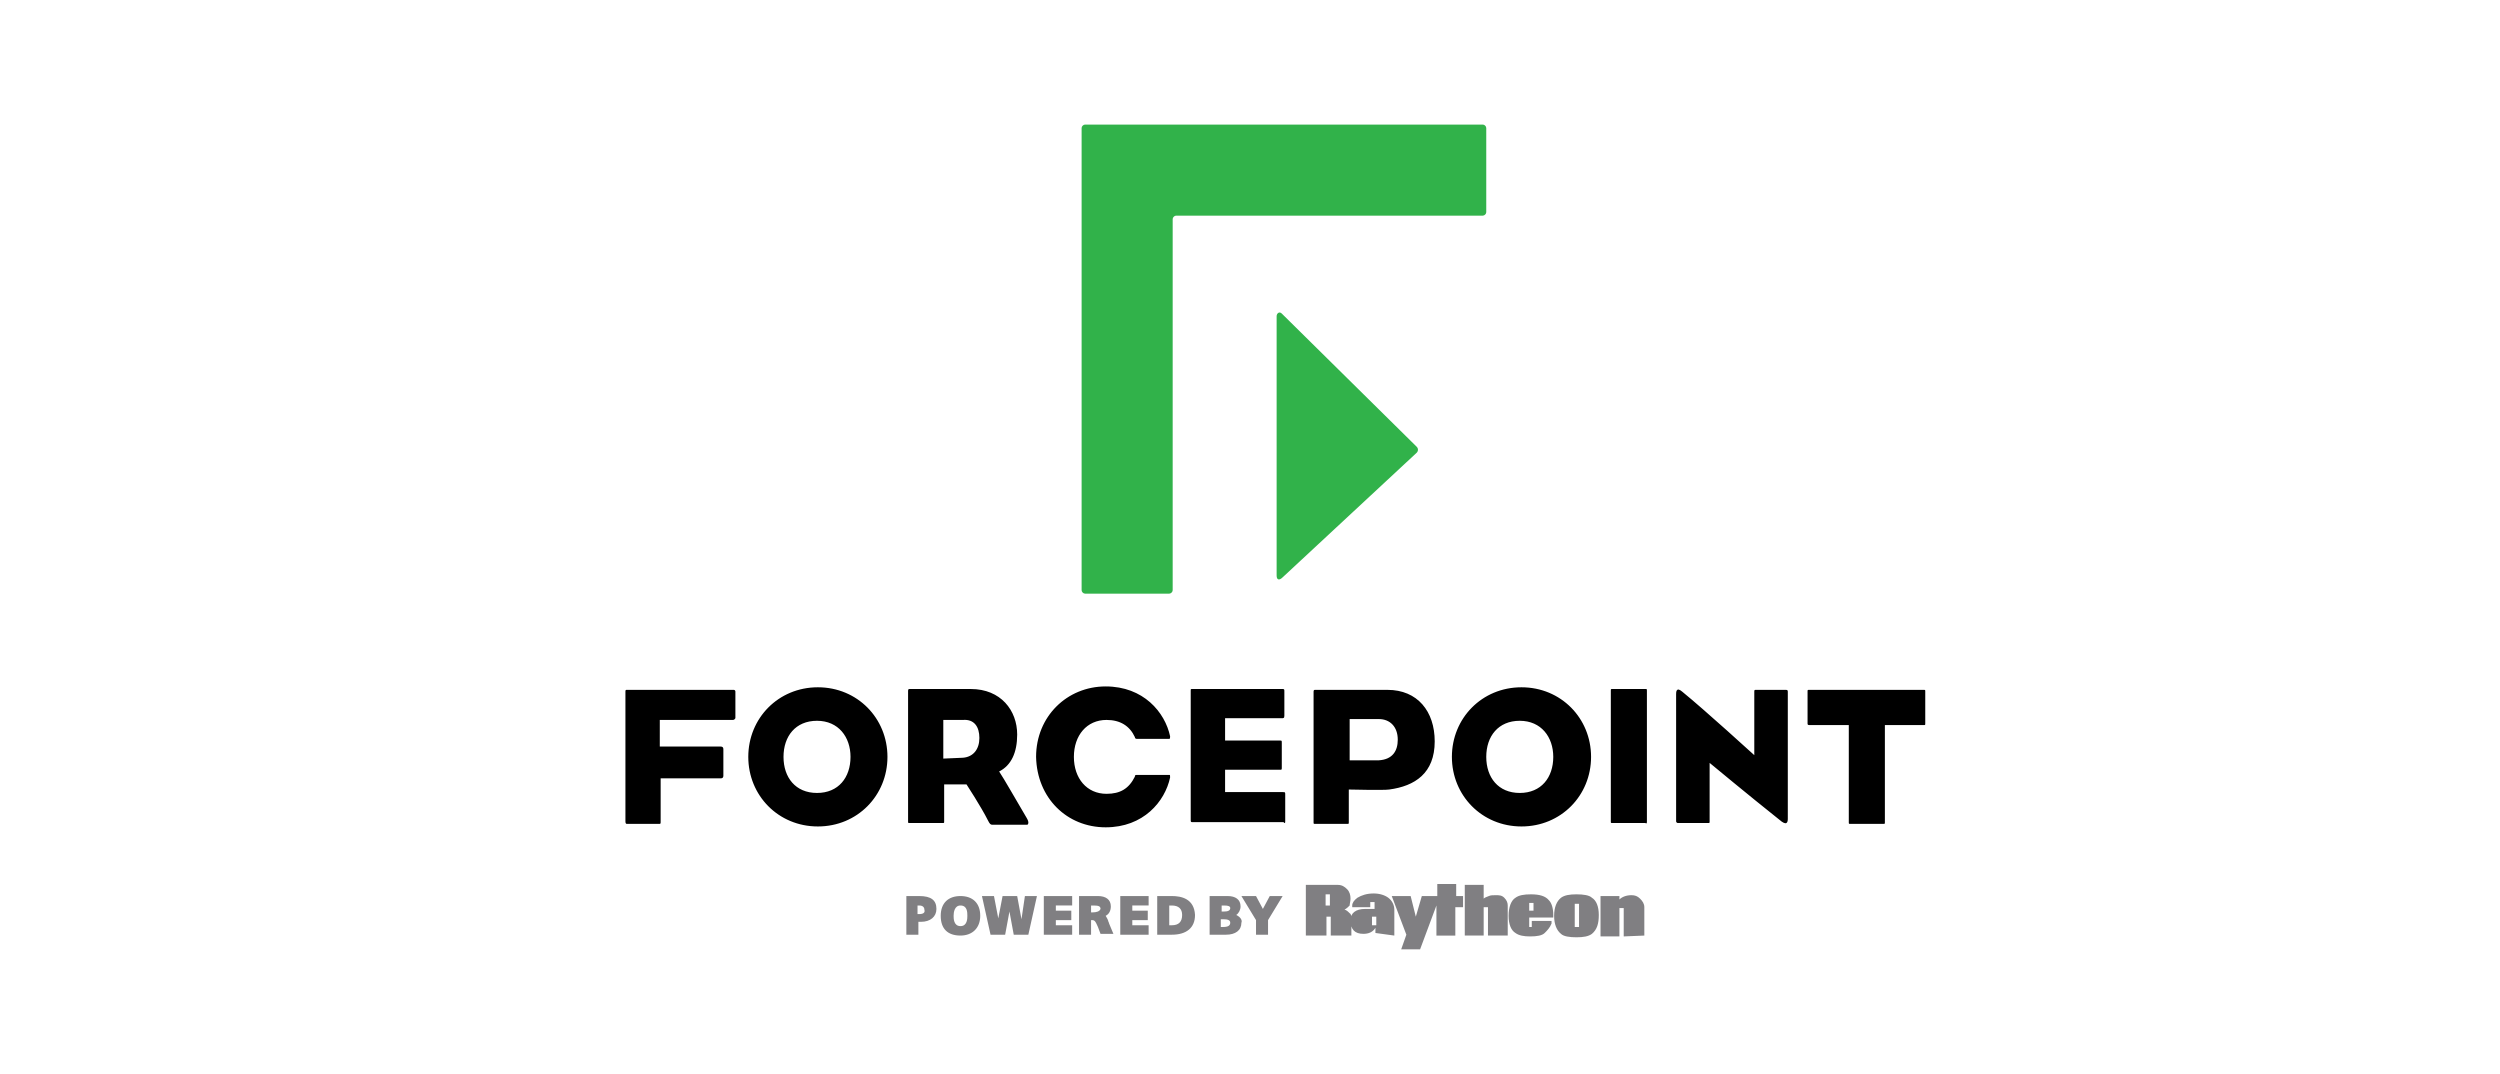 <?xml version="1.0" encoding="utf-8"?>
<!-- Generator: Adobe Illustrator 21.1.0, SVG Export Plug-In . SVG Version: 6.00 Build 0)  -->
<svg version="1.1" id="Layer_1" xmlns="http://www.w3.org/2000/svg" xmlns:xlink="http://www.w3.org/1999/xlink" x="0px" y="0px"
	 viewBox="0 0 291 125" style="enable-background:new 0 0 291 125;" xml:space="preserve">
<style type="text/css">
	.st0{fill:#807F82;}
	.st1{fill:#31B24A;}
</style>
<g>
	<g>
		<path class="st0" d="M154.8,105.4h-0.5v-1.3h0.5V105.4z M175.5,108.9v-3.5c0-0.3-0.1-0.6-0.4-0.9c-0.3-0.3-0.6-0.3-1-0.3
			c-0.3,0-0.6,0-0.8,0.1c-0.3,0.1-0.5,0.2-0.6,0.3V103h-2.2v5.9h2.2v-3.3h0.5v3.3L175.5,108.9L175.5,108.9z M157.2,104.6
			c0-0.4-0.1-0.8-0.4-1.1c-0.3-0.3-0.6-0.5-1.1-0.5h-3.7v5.9h2.4v-2.2h0.5v2.2h2.4V107c0-0.3,0-0.6-0.2-0.7
			c-0.2-0.2-0.4-0.4-0.6-0.4c0.3-0.2,0.4-0.3,0.6-0.5C157.1,105.2,157.2,104.9,157.2,104.6 M186.1,106.5c0-1-0.3-1.7-0.8-2
			c-0.3-0.3-1-0.4-1.8-0.4c-0.8,0-1.4,0.1-1.8,0.4c-0.5,0.4-0.8,1.1-0.8,2.1c0,1,0.3,1.7,0.8,2.1c0.3,0.3,1,0.4,1.8,0.4
			c0.8,0,1.4-0.1,1.8-0.4C185.9,108.2,186.1,107.5,186.1,106.5 M180.8,106.5c0-0.8-0.2-1.4-0.5-1.7c-0.4-0.5-1.1-0.7-2.1-0.7
			c-0.8,0-1.4,0.1-1.8,0.4c-0.5,0.3-0.8,1.1-0.8,2.1c0,1,0.3,1.7,0.8,2c0.4,0.3,1,0.4,1.7,0.4c0.8,0,1.4-0.1,1.7-0.4
			c0.3-0.3,0.6-0.6,0.8-1.1c0-0.1,0-0.2,0-0.3h-2.3v0.7H178v-1.1h2.8C180.8,106.7,180.8,106.6,180.8,106.5 M162.3,108.9v-3
			c0-0.6-0.3-1.1-0.7-1.4c-0.4-0.3-1-0.5-1.7-0.5c-0.8,0-1.4,0.2-1.9,0.5c-0.4,0.3-0.6,0.6-0.6,0.9v0.2h2.1v-0.6h0.5v0.8h-1.1
			c-1.1,0-1.7,0.5-1.7,1.3c0,1.1,0.5,1.6,1.5,1.6c0.6,0,1.1-0.2,1.4-0.7v0.6L162.3,108.9L162.3,108.9z M191.4,108.9v-3.3
			c0-0.4-0.2-0.7-0.5-1c-0.3-0.3-0.6-0.4-1-0.4c-0.6,0-1.1,0.2-1.4,0.5v-0.4h-2.2v4.7h2.2v-3.3h0.5v3.3L191.4,108.9L191.4,108.9z
			 M170.3,105.6v-1.3h-0.8v-1.4h-2.2v1.4h-1.8l-0.7,2.4l-0.6-2.4h-2.2l1.7,4.5l-0.6,1.7h2.2l1.9-5.1v3.5h2.2v-3.3H170.3z M178.5,106
			H178v-0.9h0.5V106z M183.8,107.9h-0.5v-2.7h0.5V107.9z M160.2,107.7h-0.5v-1h0.5V107.7z M111.8,104.3c-1.4,0-2.3,0.8-2.3,2.3
			s0.8,2.3,2.3,2.3c1.4,0,2.3-0.9,2.3-2.3C114.1,105.1,113.2,104.3,111.8,104.3z M111.8,107.8c-0.8,0-0.8-0.9-0.8-1.2
			c0-0.4,0.1-1.2,0.8-1.2c0.8,0,0.8,0.8,0.8,1.2C112.6,106.9,112.6,107.8,111.8,107.8z M118.9,107l-0.5-2.7h-1.7l-0.5,2.6l-0.5-2.6
			h-1.4l1,4.5h1.7l0.5-2.7l0.5,2.7h1.7l1-4.5h-1.4L118.9,107z M122.9,107.1h1.8V106h-1.8v-0.6h1.9v-1.1h-3.3v4.5h3.3v-1.1h-1.9
			L122.9,107.1L122.9,107.1z M131.8,107.1h1.8V106h-1.8v-0.6h1.9v-1.1h-3.3v4.5h3.3v-1.1h-1.9L131.8,107.1L131.8,107.1z
			 M136.4,104.3h-1.7v4.5h1.7c1.7,0,2.7-0.8,2.7-2.3C139,104.6,137.5,104.3,136.4,104.3z M136.4,107.7h-0.3v-2.3h0.3
			c0.8,0,1.2,0.4,1.2,1.1C137.6,107.3,137.2,107.7,136.4,107.7z M147.8,104.3l-0.8,1.5l-0.8-1.5h-1.7l1.7,2.8v1.7h1.4v-1.7l1.7-2.8
			H147.8z M107,104.3h-1.5v4.5h1.4v-1.5h0.3c1.1,0,1.8-0.6,1.8-1.5C109,104.8,108.4,104.3,107,104.3z M107,106.4h-0.2v-1h0.2
			c0.4,0,0.6,0.2,0.6,0.5C107.7,106.2,107.5,106.4,107,106.4z M129.1,107.5c0-0.1-0.1-0.2-0.1-0.3c-0.1-0.3-0.2-0.4-0.3-0.6
			c0.4-0.2,0.6-0.6,0.6-1.1c0-0.8-0.6-1.2-1.5-1.2h-2.2v4.5h1.4v-1.7h0.1c0.3,0,0.4,0.1,0.7,0.8l0.3,0.8h1.5L129.1,107.5z
			 M127.2,106.2H127v-0.8h0.3c0.6,0,0.8,0.1,0.8,0.4C128,106.1,127.6,106.2,127.2,106.2z M143.9,106.5c0.3-0.2,0.5-0.6,0.5-1
			c0-0.8-0.6-1.2-1.5-1.2h-2.1v4.5h1.9c1.1,0,1.8-0.5,1.8-1.4C144.6,107.2,144.5,106.8,143.9,106.5z M142.2,105.4h0.3
			c0.5,0,0.7,0.1,0.7,0.3c0,0.3-0.3,0.4-0.7,0.4h-0.3V105.4z M142.4,107.9h-0.3V107h0.3c0.5,0,0.8,0.1,0.8,0.4
			C143.2,107.7,143,107.9,142.4,107.9z"/>
		<path class="st1" d="M172.6,14.5c0.2,0,0.4,0.2,0.4,0.4v9.8c0,0.2-0.2,0.4-0.4,0.4h-35.7c-0.2,0-0.4,0.2-0.4,0.4v43.2
			c0,0.2-0.2,0.4-0.4,0.4h-9.8c-0.2,0-0.4-0.2-0.4-0.4V14.9c0-0.2,0.2-0.4,0.4-0.4L172.6,14.5L172.6,14.5z M149.2,36.5
			c-0.3-0.3-0.6,0-0.6,0.3V67c0,0.5,0.3,0.6,0.7,0.2l15.6-14.5c0.2-0.2,0.2-0.5,0-0.7L149.2,36.5z"/>
		<path d="M85.3,83.8h-8.5v3.1h7.1c0.2,0,0.3,0.1,0.3,0.3c0,2,0,2.6,0,3.1c0,0.2-0.1,0.3-0.3,0.3h-7c0,0,0,3.3,0,5
			c0,0.3,0,0.3-0.2,0.3h-3.7c-0.1,0-0.2,0-0.2-0.3c0-4.4,0-9.9,0-15c0-0.3,0-0.3,0.2-0.3h12.4c0.2,0,0.2,0.2,0.2,0.2v3.1
			C85.5,83.7,85.5,83.8,85.3,83.8z M103.3,88.1c0-4.5-3.5-8.1-8.1-8.1c-4.6,0-8.1,3.6-8.1,8.1s3.5,8.1,8.1,8.1
			C99.8,96.2,103.3,92.6,103.3,88.1z M99,88.1c0,2.4-1.4,4.2-3.9,4.2c-2.5,0-3.9-1.8-3.9-4.2s1.4-4.2,3.9-4.2
			C97.6,83.9,99,85.8,99,88.1z M119.5,95.2c-1.3-2.2-2.6-4.5-3.2-5.4c1.4-0.7,2.1-2.2,2.1-4.3c0-2.8-1.9-5.3-5.4-5.3h-7.1
			c-0.1,0-0.2,0-0.2,0.2c0,5.5,0,9.2,0,15.2c0,0.2,0,0.2,0.2,0.2c1.4,0,2.3,0,3.8,0c0.2,0,0.2,0,0.2-0.2c0-1.8,0-4.3,0-4.3l2.6,0
			c0,0,1.7,2.6,2.5,4.2c0.2,0.4,0.3,0.5,0.5,0.5h4.1C119.7,95.9,119.8,95.7,119.5,95.2z M114,85.9c0,1.3-0.7,2.2-1.9,2.3l-2.3,0.1
			v-4.5h2.3C113.4,83.7,114,84.6,114,85.9z M128.7,96.3c4.4,0,6.9-3,7.5-5.8c0-0.3,0-0.3-0.1-0.3h-3.8c-0.2,0-0.2,0.1-0.2,0.2
			c-0.7,1.4-1.7,2-3.3,2c-2.3,0-3.8-1.8-3.8-4.3v0c0-2.5,1.5-4.3,3.8-4.3c1.6,0,2.7,0.7,3.3,2c0,0,0,0.2,0.2,0.2h3.8
			c0.1,0,0.1-0.1,0.1-0.3c-0.6-2.8-3.1-5.8-7.5-5.8c-4.5,0-8.1,3.5-8.1,8.2C120.7,92.9,124.2,96.3,128.7,96.3z M149.6,95.5
			c0-0.9,0-1.8,0-3c0-0.3,0-0.3-0.3-0.3h-6.7v-2.6h6.4c0.2,0,0.2,0,0.2-0.3c0-0.9,0-1.7,0-2.8c0-0.3,0-0.3-0.2-0.3h-6.4v-2.6h6.6
			c0.2,0,0.3,0,0.3-0.3c0-1,0-1.7,0-2.8c0-0.3,0-0.3-0.3-0.3h-10.4c-0.2,0-0.2,0-0.2,0.2c0,4.4,0,11,0,15c0,0.3,0,0.3,0.3,0.3h10.5
			C149.6,95.9,149.6,95.8,149.6,95.5z M167,86.3c0-3.5-2-6-5.5-6h-8.4c-0.1,0-0.2,0-0.2,0.2c0,5.5,0,9.2,0,15.2c0,0.2,0,0.2,0.2,0.2
			c1.4,0,2.3,0,3.7,0c0.2,0,0.2,0,0.2-0.2c0-1.8,0-3.8,0-3.8s4.1,0.1,4.7,0C164.7,91.5,167,90,167,86.3z M162.7,86.1
			c0,1.3-0.6,2.3-2.2,2.4h-3.4v-4.8h3.4C161.8,83.7,162.7,84.6,162.7,86.1z M185.2,88.1c0-4.5-3.5-8.1-8.1-8.1
			c-4.6,0-8.1,3.6-8.1,8.1s3.5,8.1,8.1,8.1C181.7,96.2,185.2,92.6,185.2,88.1z M180.8,88.1c0,2.4-1.4,4.2-3.9,4.2
			c-2.5,0-3.9-1.8-3.9-4.2s1.4-4.2,3.9-4.2C179.4,83.9,180.8,85.8,180.8,88.1z M191.7,95.6c0-3.6,0-11.6,0-15.2c0-0.2,0-0.2-0.2-0.2
			c-1.5,0-2.4,0-3.8,0c-0.2,0-0.2,0-0.2,0.2c0,5.5,0,9.2,0,15.2c0,0.2,0,0.2,0.2,0.2c1.4,0,2.3,0,3.8,0
			C191.7,95.9,191.7,95.8,191.7,95.6z M224.1,84.2c0-1.3,0-2.1,0-3.7c0-0.2,0-0.2-0.2-0.2h-13.3c-0.2,0-0.2,0-0.2,0.2
			c0,1.6,0,2.4,0,3.7c0,0.1,0,0.2,0.2,0.2l4.6,0c0,0,0,8.5,0,11.3c0,0.2,0,0.2,0.2,0.2c1.4,0,2.2,0,3.8,0c0.2,0,0.2,0,0.2-0.2
			c0-1.8,0-11.3,0-11.3l4.5,0C224.1,84.4,224.1,84.4,224.1,84.2z M208.1,95.3v-2.2c0-4.2,0-8.8,0-12.5c0-0.2,0-0.3-0.2-0.3
			c-1.4,0-2.1,0-3.5,0c-0.2,0-0.2,0-0.2,0.3v7.3c0,0-5.7-5.2-8.4-7.4c-0.7-0.6-0.7,0.1-0.7,0.3v0V83l0,0c0,4.5,0,7.6,0,12.6
			c0,0.1,0.1,0.2,0.2,0.2c1.4,0,2,0,3.5,0c0.2,0,0.2,0,0.2-0.2v-6.8c0,0,4.7,3.9,8.1,6.6C208,96.2,208.1,95.7,208.1,95.3z"/>
	</g>
</g>
</svg>
